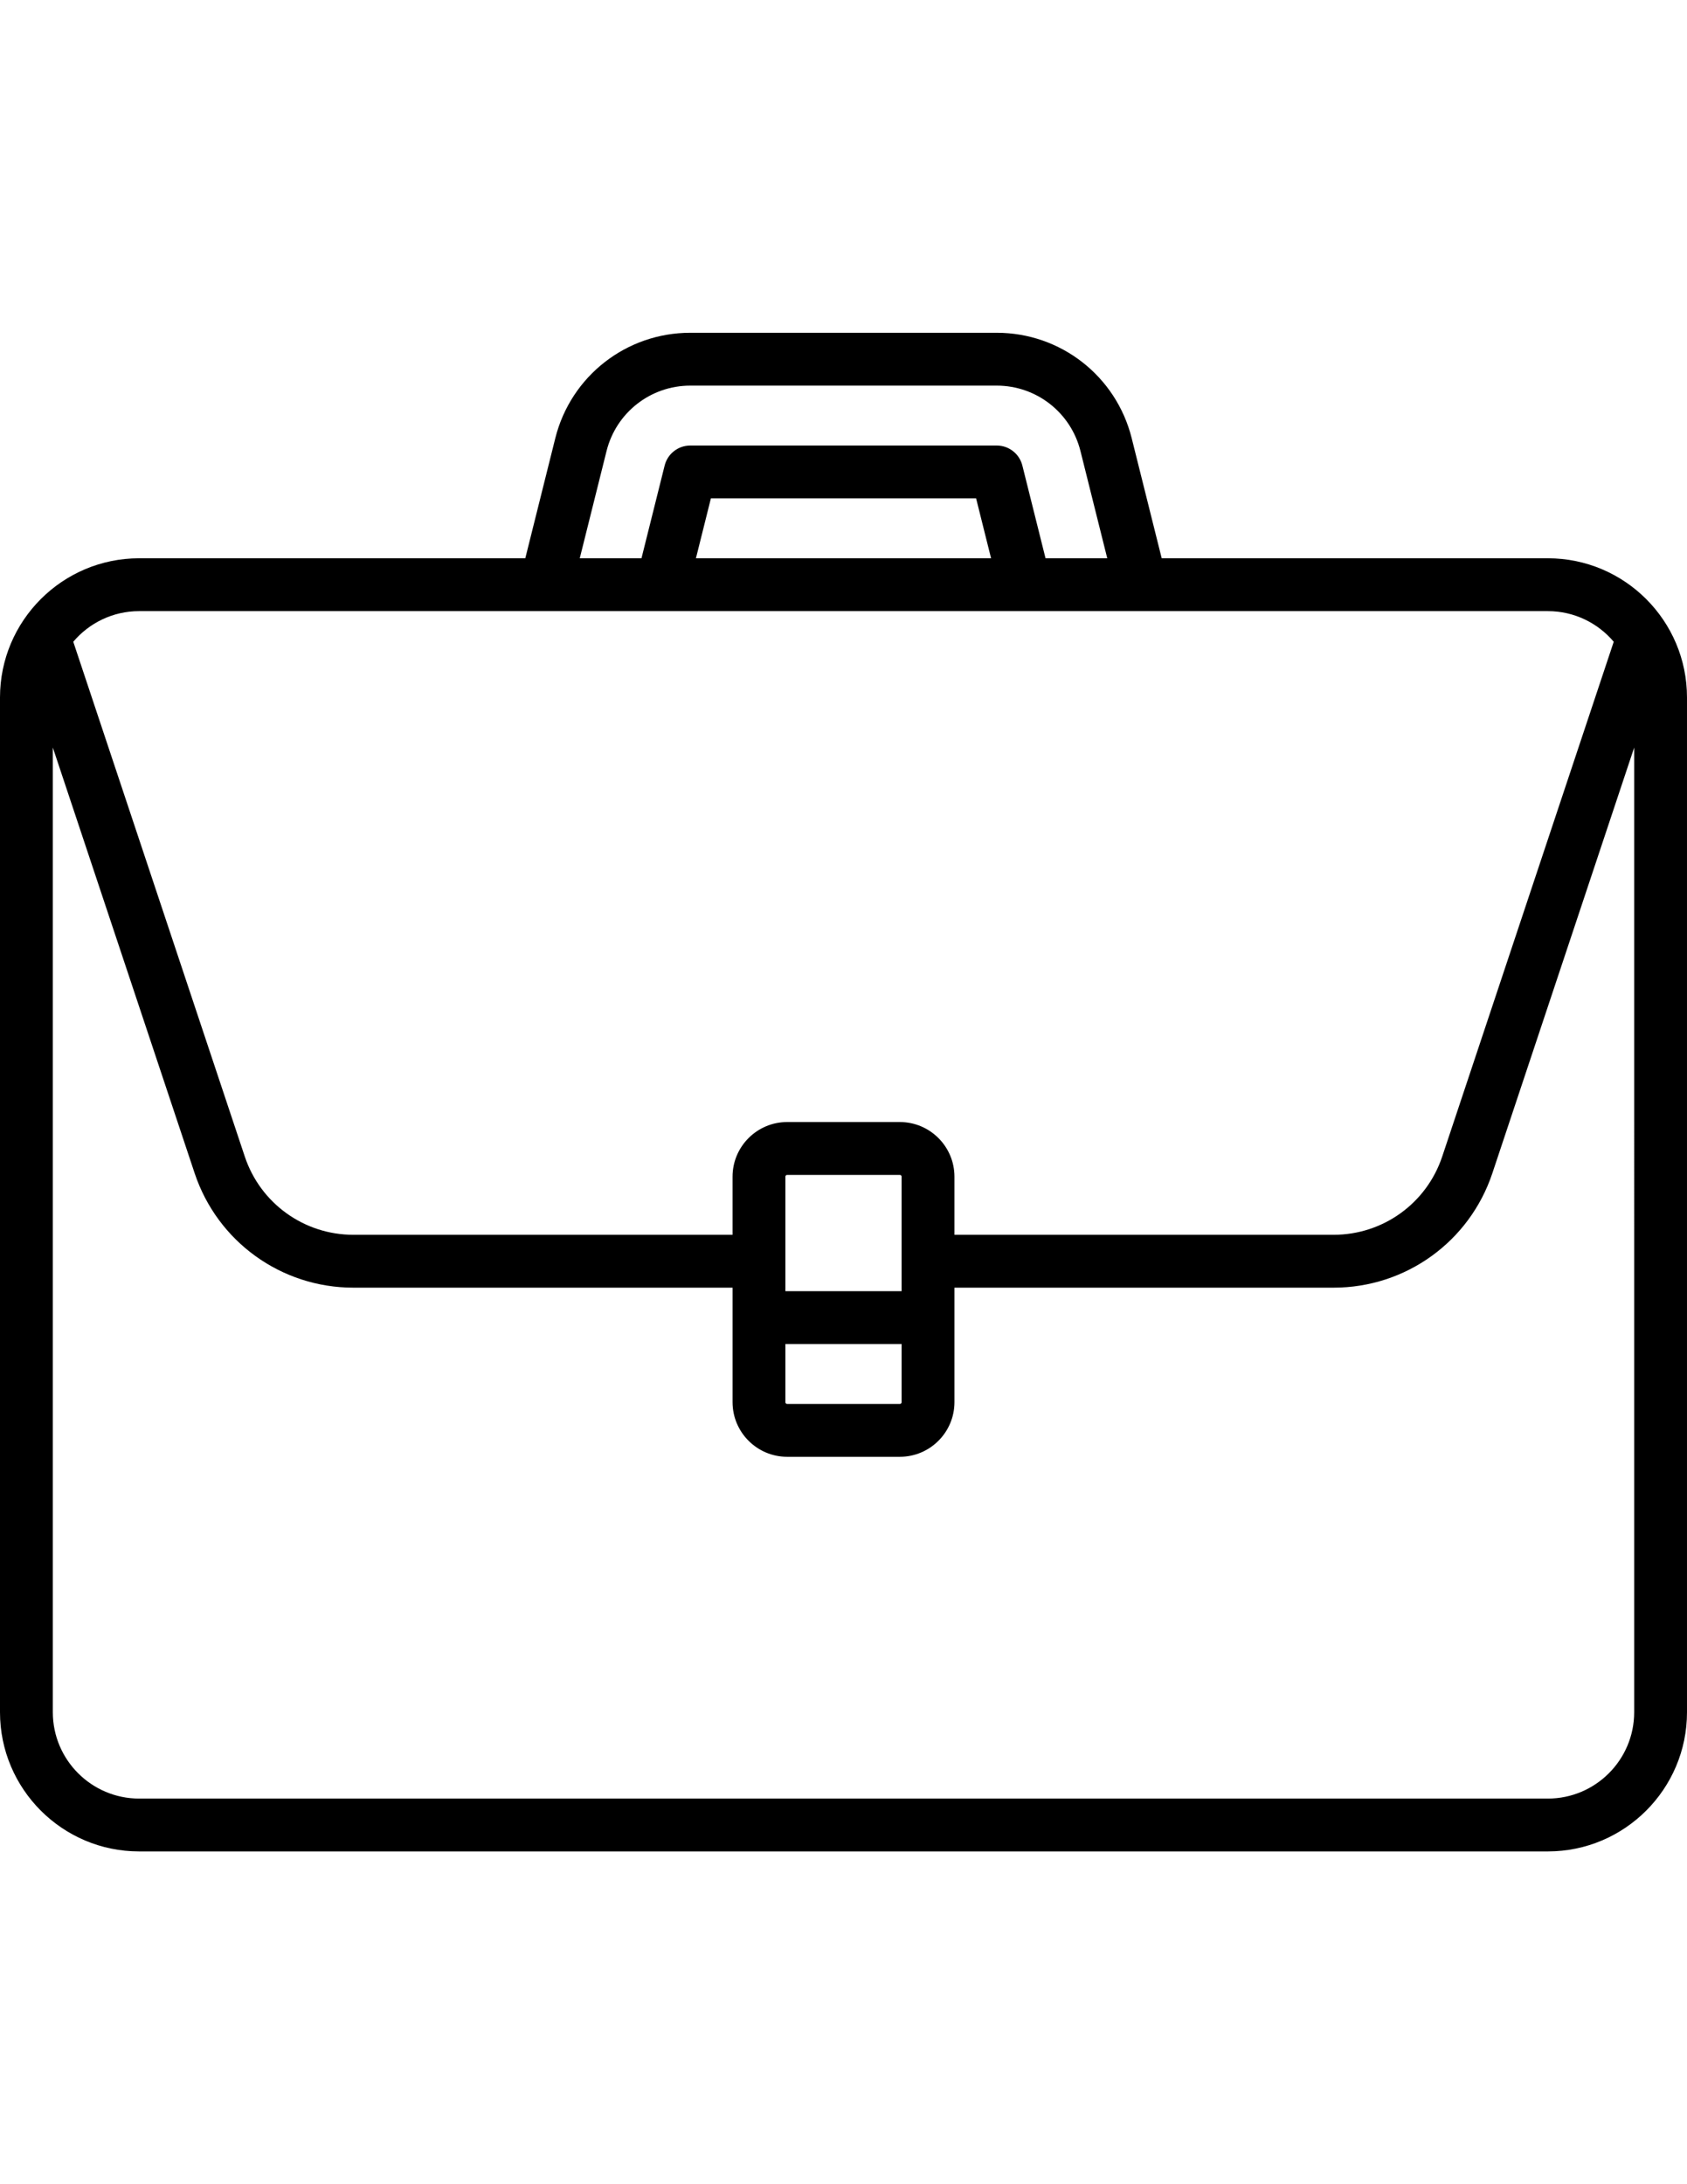 <?xml version="1.0" encoding="utf-8"?>
<!-- Generator: Adobe Illustrator 17.0.0, SVG Export Plug-In . SVG Version: 6.00 Build 0)  -->
<!DOCTYPE svg PUBLIC "-//W3C//DTD SVG 1.1//EN" "http://www.w3.org/Graphics/SVG/1.1/DTD/svg11.dtd">
<svg version="1.1" id="Layer_1" xmlns="http://www.w3.org/2000/svg" xmlns:xlink="http://www.w3.org/1999/xlink" x="0px" y="0px"
	 width="612px" height="792px" viewBox="0 0 612 792" enable-background="new 0 0 612 792" xml:space="preserve">
<path d="M561.533,202.435H421.435l-10.885-43.54c-5.629-22.51-25.764-38.23-48.962-38.23H250.411
	c-23.199,0-43.334,15.721-48.964,38.231l-10.883,43.539H50.467C22.64,202.435,0,225.074,0,252.902v367.966
	c0,27.828,22.64,50.467,50.467,50.467h511.064c27.828,0,50.467-22.64,50.467-50.467V252.902
	C612,225.074,589.36,202.435,561.533,202.435z M220.04,163.545c3.493-13.964,15.983-23.716,30.372-23.716h111.177
	c14.389,0,26.878,9.753,30.372,23.715l9.721,38.891h-22.391l-8.407-33.627c-1.065-4.266-4.898-7.258-9.296-7.258H250.412
	c-4.396,0-8.23,2.992-9.296,7.258l-8.404,33.627h-22.391L220.04,163.545z M359.537,202.435H252.463l5.43-21.72h96.213
	L359.537,202.435z M50.467,221.599h511.064c9.568,0,18.141,4.32,23.888,11.106l-62.216,186.647
	c-5.661,16.983-21.492,28.393-39.394,28.393H346.246v-21.082c0-10.92-8.884-19.804-19.804-19.804h-40.886
	c-10.92,0-19.804,8.884-19.804,19.804v21.082H128.189c-17.901,0-33.733-11.41-39.394-28.392L26.579,232.705
	C32.326,225.919,40.899,221.599,50.467,221.599z M284.919,487.353h42.162v21.082c0,0.353-0.286,0.638-0.638,0.638h-40.886
	c-0.353,0-0.638-0.286-0.638-0.638V487.353z M284.918,468.189v-41.524c0-0.353,0.286-0.638,0.638-0.638h40.886
	c0.353,0,0.638,0.286,0.638,0.638v41.524H284.918z M592.837,620.868h-0.001c0,17.26-14.043,31.303-31.303,31.303H50.467
	c-17.26,0-31.303-14.043-31.303-31.303V271.067l51.449,154.346c8.274,24.821,31.412,41.498,57.576,41.498h137.565v41.524
	c0,10.92,8.884,19.804,19.804,19.804h40.886c10.92,0,19.804-8.884,19.804-19.804v-41.524h137.565
	c26.164,0,49.301-16.676,57.576-41.498l51.449-154.346V620.868z"/>
</svg>
